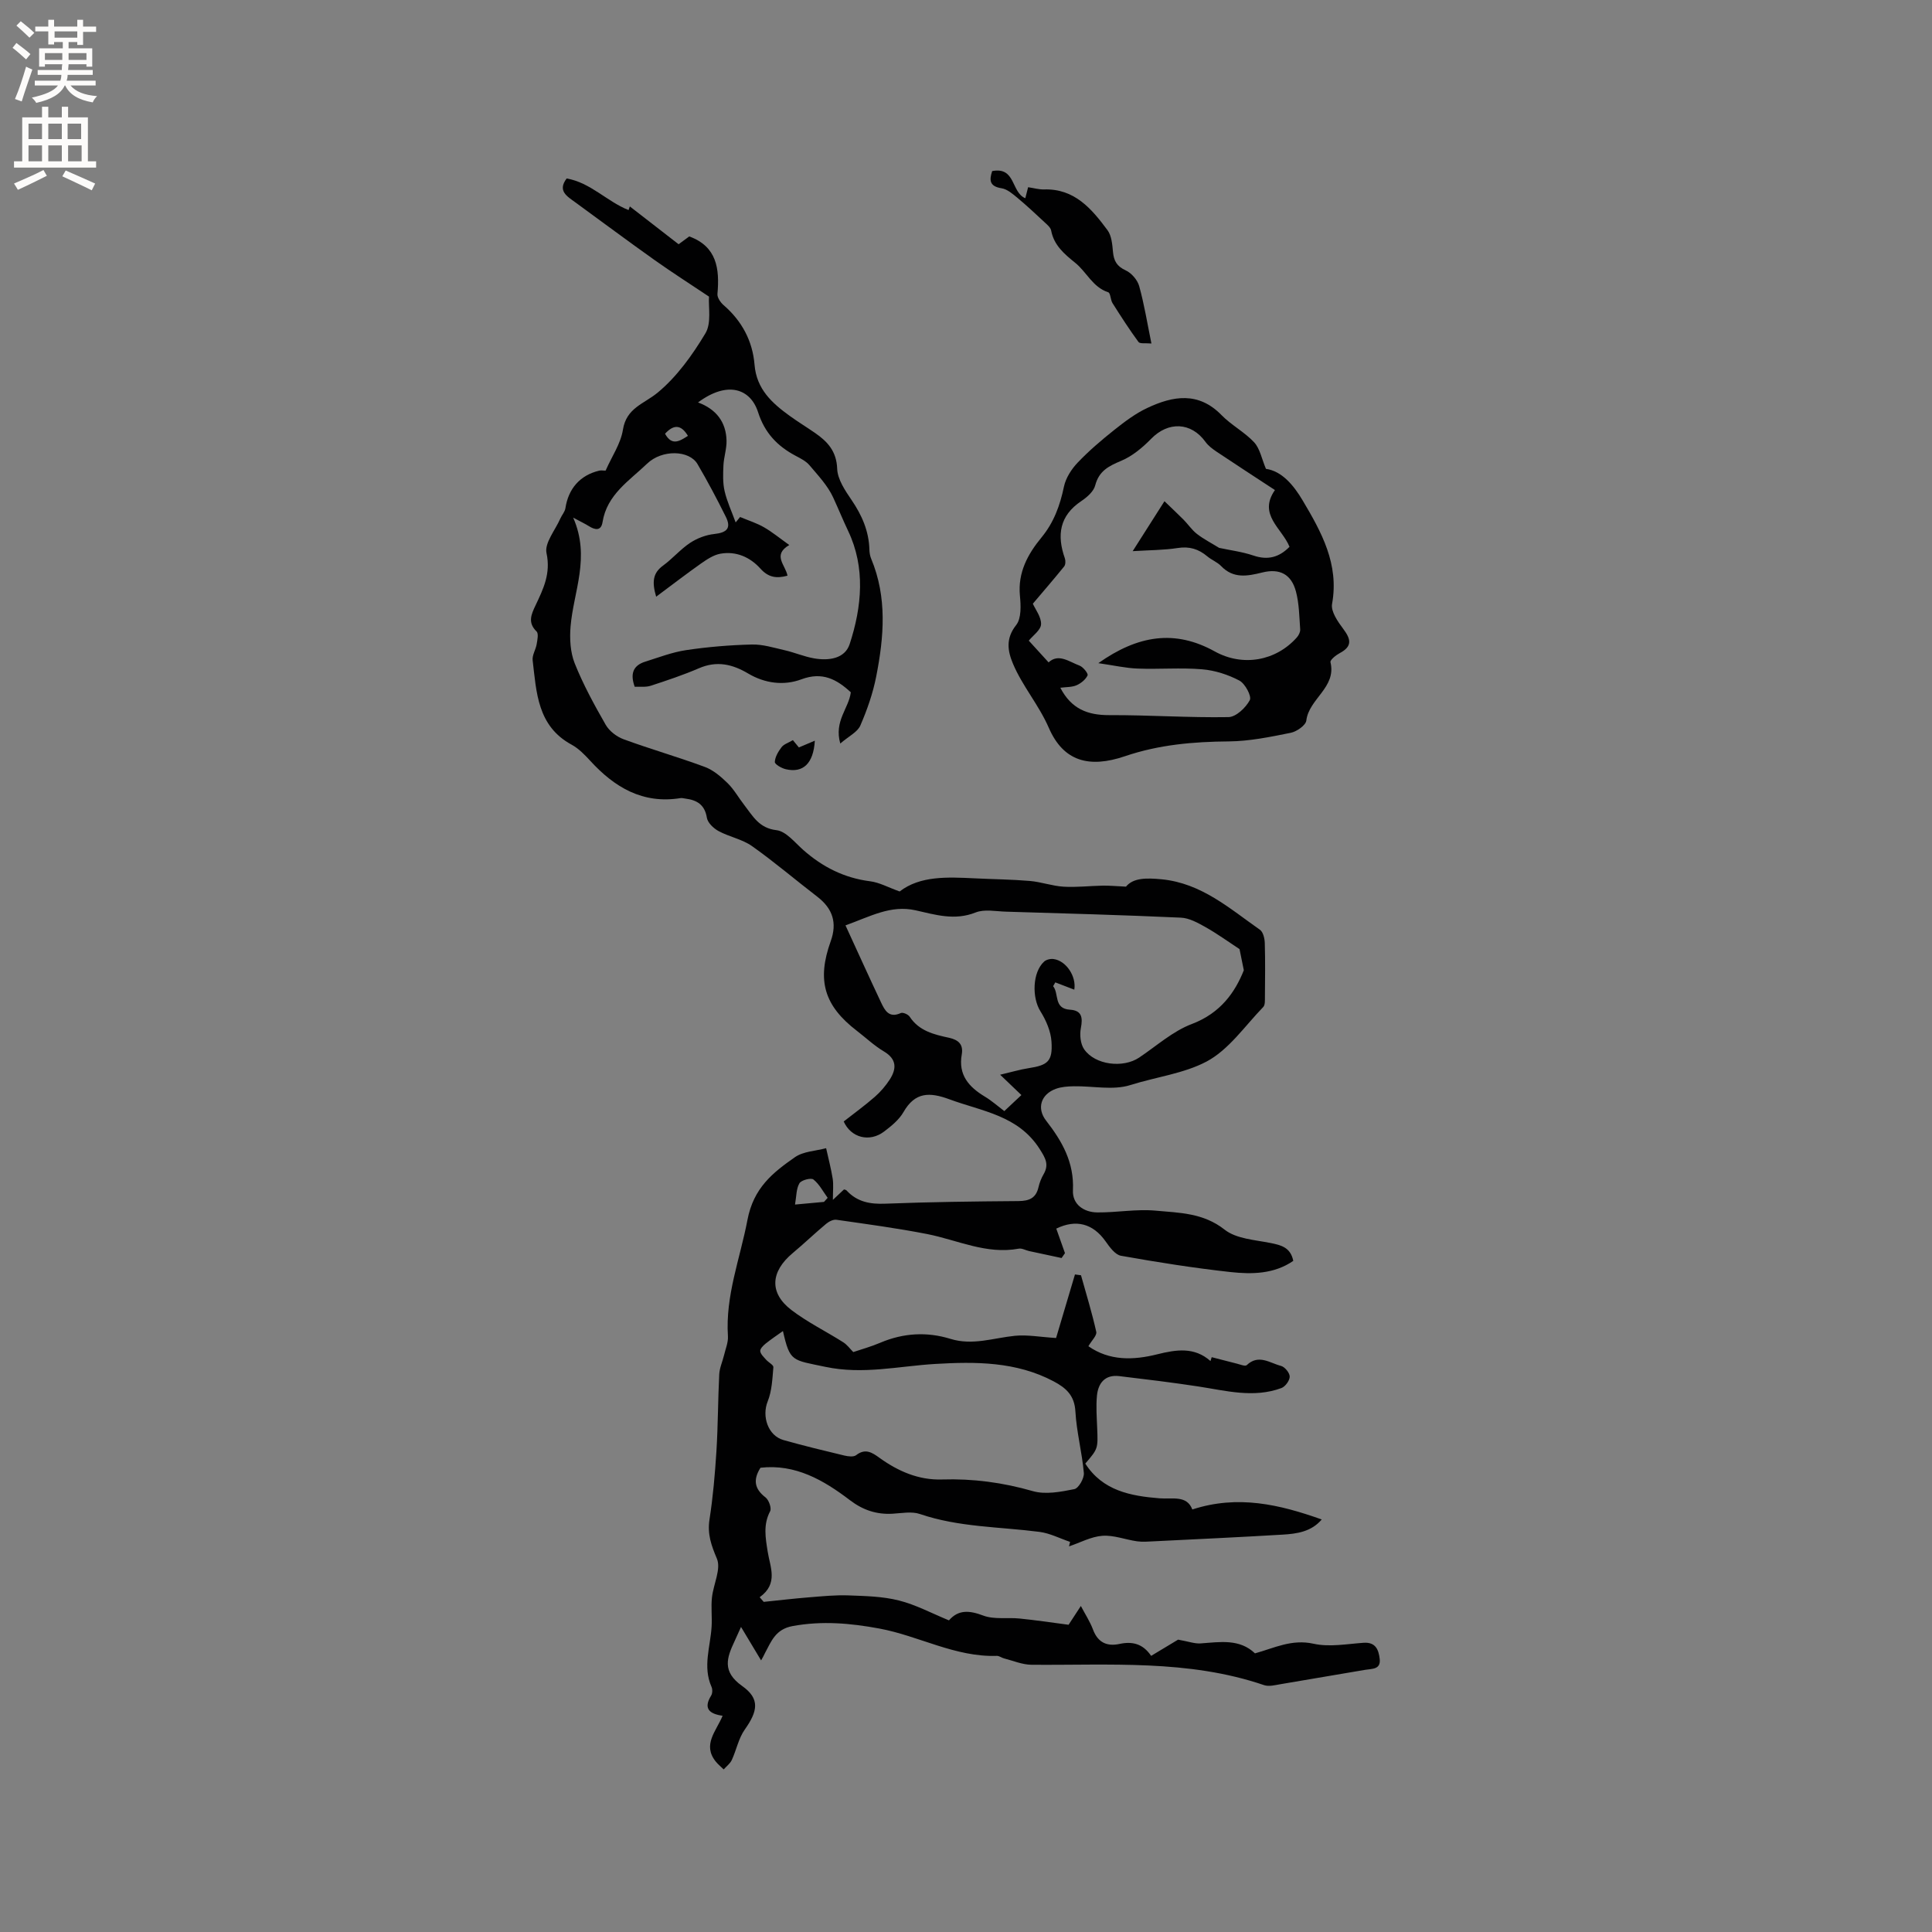 <svg enable-background="new 0 0 400 400" viewBox="0 0 400 400" xmlns="http://www.w3.org/2000/svg"><rect x="0" y="0" width="400" height="400" fill="#808080" stroke="none"/><g fill="#010102"><path d="m157.58 343.77c-1.32-2.2-2.55-4.25-4.16-6.93-.73 1.62-1.01 2.27-1.32 2.92-1.62 3.45-2.67 6.31 1.56 9.31 3.75 2.66 3.21 5.23.54 9.01-1.29 1.82-1.73 4.23-2.69 6.31-.35.75-1.11 1.31-1.68 1.95-.55-.55-1.17-1.04-1.65-1.64-2.79-3.5.11-6.28 1.43-9.47-2.71-.38-4.05-1.47-2.38-4.17.29-.46.31-1.31.08-1.82-1.85-4.18-.23-8.31.02-12.46.12-2-.14-4.03.07-6.01.29-2.75 1.94-5.93 1.02-8.08-1.16-2.75-1.99-5.06-1.53-8.07.73-4.69 1.14-9.45 1.44-14.19.33-5.29.31-10.6.58-15.89.07-1.33.67-2.62.99-3.94.31-1.31.89-2.66.81-3.96-.55-8.38 2.52-16.06 4.04-24.06 1.26-6.65 5.25-9.8 9.84-13 1.74-1.21 4.28-1.28 6.45-1.86.46 2.1 1.02 4.19 1.36 6.31.19 1.22.04 2.5.04 4.39 1.04-.98 1.66-1.56 2.3-2.16.15.05.4.07.52.2 2.19 2.39 4.88 2.88 8.05 2.75 9.18-.36 18.37-.47 27.55-.54 2.22-.02 3.63-.6 4.15-2.88.21-.92.57-1.84 1.04-2.65 1.19-2.04.41-3.35-.81-5.27-4.43-6.95-11.91-7.77-18.67-10.27-4.09-1.51-7.11-1.55-9.51 2.64-.91 1.59-2.51 2.89-4.01 4.03-3.02 2.29-6.86 1.3-8.37-2.08 2.14-1.68 4.37-3.29 6.44-5.1 1.18-1.03 2.24-2.27 3.09-3.58 1.44-2.24 1.48-4.23-1.22-5.83-1.99-1.18-3.71-2.82-5.56-4.24-6.81-5.22-8.35-10.47-5.44-18.57 1.37-3.81.42-6.75-2.77-9.21-4.52-3.47-8.87-7.19-13.52-10.48-2.02-1.43-4.7-1.91-6.92-3.11-1.04-.56-2.26-1.72-2.43-2.76-.44-2.76-2.11-3.68-4.51-3.98-.32-.04-.64-.14-.95-.09-7.83 1.26-13.66-2.23-18.7-7.74-1.14-1.24-2.39-2.53-3.84-3.32-7.09-3.84-7.28-10.81-8.07-17.47-.13-1.06.64-2.2.83-3.33.15-.88.43-2.21-.02-2.64-1.89-1.84-1.09-3.55-.21-5.41 1.61-3.4 3.18-6.58 2.27-10.81-.45-2.08 1.8-4.75 2.85-7.14.32-.73.94-1.4 1.06-2.15.61-4.03 2.99-6.82 6.97-7.78.7-.17 1.52.17 1.44-.2 1.21-2.75 3.05-5.41 3.5-8.28.72-4.55 4.38-5.35 7.19-7.68 3.99-3.3 7.2-7.79 9.89-12.28 1.29-2.15.59-5.49.74-7.6-3.95-2.64-7.66-5.01-11.24-7.55-5.52-3.92-10.94-7.96-16.41-11.95-1.71-1.25-3.78-2.38-1.82-4.96 4.92.84 8.4 4.81 12.82 6.54.09-.25.17-.5.26-.75 3.26 2.53 6.52 5.06 10.1 7.83.39-.29 1.21-.89 2.2-1.62 5.71 2.08 6.31 6.66 5.84 11.9-.07.75.64 1.78 1.28 2.33 3.79 3.28 6 7.43 6.4 12.34.41 5.04 3.6 7.92 7.26 10.57 1.72 1.24 3.53 2.35 5.27 3.55 2.6 1.8 4.45 3.8 4.58 7.42.08 2.21 1.66 4.52 2.99 6.48 2.14 3.15 3.58 6.43 3.68 10.26.02.62.12 1.29.36 1.86 3.35 8.01 2.66 16.22 1.05 24.4-.68 3.48-1.88 6.91-3.29 10.16-.59 1.35-2.36 2.18-4.15 3.72-1.33-4.69 1.78-7.27 2.18-10.61-2.89-2.67-5.87-4.31-10.21-2.69-3.66 1.37-7.58.85-11.03-1.19-3.28-1.95-6.5-2.69-10.19-1.1-3.25 1.4-6.63 2.53-10 3.63-1.03.33-2.23.16-3.31.21-.98-2.7-.33-4.42 2.18-5.2 2.8-.88 5.59-1.96 8.47-2.39 4.5-.67 9.06-1.05 13.6-1.16 2.25-.06 4.55.67 6.79 1.18 2.06.47 4.04 1.33 6.11 1.69 3 .52 6.36.09 7.36-2.97 2.53-7.74 3.28-15.84-.31-23.39-1.09-2.3-2.04-4.63-3.1-6.93-1.13-2.47-3.12-4.57-4.91-6.69-.72-.86-1.85-1.42-2.87-1.96-3.78-2-6.4-4.73-7.78-9.03-1.55-4.83-6.28-6.59-12.43-2.02 3.79 1.4 5.8 4.08 5.9 7.88.05 1.71-.56 3.42-.64 5.15-.08 1.77-.15 3.62.24 5.32.49 2.14 1.44 4.16 2.29 6.49.48-.58.89-1.08.92-1.12 1.77.74 3.47 1.27 4.97 2.14 1.71.99 3.26 2.27 5.21 3.66-3.57 2.09-.77 4.13-.37 6.35-2.23.6-3.92.41-5.61-1.47-2.12-2.36-5.02-3.66-8.28-3.08-1.41.25-2.78 1.17-4 2.02-3.05 2.15-6 4.43-9.3 6.88-.93-3.14-.63-4.94 1.43-6.44 1.96-1.43 3.58-3.36 5.59-4.7 1.46-.96 3.29-1.66 5.01-1.84 2.63-.28 3.56-1.22 2.39-3.57-1.84-3.7-3.77-7.35-5.86-10.91-1.7-2.9-7.34-3.06-10.44-.08-3.67 3.53-8.31 6.39-9.22 12.1-.3 1.87-1.54 1.64-2.83.83-.8-.5-1.67-.91-3.25-1.76 3.62 8.22.06 15.3-.54 22.54-.21 2.51-.06 5.32.85 7.61 1.76 4.41 4.06 8.62 6.43 12.75.75 1.3 2.28 2.47 3.71 2.99 5.56 2.04 11.27 3.67 16.82 5.73 1.75.65 3.33 2.01 4.69 3.34 1.35 1.32 2.29 3.04 3.46 4.54 1.77 2.27 3.04 4.79 6.67 5.21 1.98.23 3.79 2.54 5.53 4.08 4 3.54 8.5 5.82 13.87 6.5 1.9.24 3.7 1.25 6.1 2.11 4.26-3.28 9.89-2.99 15.53-2.72 3.81.19 7.63.22 11.42.54 2.35.2 4.65 1.05 7 1.19 2.7.16 5.42-.17 8.14-.22 1.35-.02 2.7.11 4.77.21 1.52-1.85 4.25-1.82 7.39-1.52 8.23.8 14.05 6.04 20.34 10.44.67.47.98 1.8 1.01 2.75.11 3.71.06 7.42.03 11.13-.01.72.06 1.7-.35 2.12-3.8 3.92-7.12 8.84-11.73 11.29-4.7 2.49-10.5 3.2-15.78 4.87-3.57 1.13-7.78.18-11.7.25-1.25.02-2.58.11-3.73.53-3.07 1.12-4.02 4-2.02 6.58 3.33 4.28 5.83 8.66 5.56 14.42-.14 2.89 2.21 4.57 5.08 4.59 4.01.03 8.06-.73 12.02-.37 4.91.45 9.9.45 14.31 3.94 2.41 1.9 6.25 2.11 9.51 2.76 2.23.45 4.14.93 4.7 3.7-3.98 2.74-8.57 2.8-13.05 2.31-7.58-.84-15.12-2.03-22.63-3.37-1.22-.22-2.36-1.82-3.21-3.02-2.6-3.66-6.1-4.58-10.18-2.6.6 1.7 1.2 3.39 1.8 5.08-.23.34-.47.68-.7 1.01-2.24-.48-4.48-.95-6.72-1.44-.72-.16-1.48-.62-2.14-.5-6.7 1.25-12.67-1.78-18.96-3.02-6.22-1.22-12.52-2.06-18.79-2.96-.67-.1-1.58.37-2.15.85-2.35 1.96-4.56 4.09-6.91 6.05-4.6 3.84-4.9 8.25-.26 11.79 3.33 2.54 7.16 4.41 10.72 6.67.82.52 1.42 1.37 2.08 2.03 1.69-.57 3.69-1.12 5.59-1.93 4.77-2.03 9.66-2.31 14.54-.8 4.61 1.42 8.91-.2 13.36-.64 2.54-.25 5.15.25 8.5.46 1.11-3.74 2.51-8.45 3.91-13.16.42.06.83.12 1.25.17 1.09 3.9 2.28 7.77 3.16 11.71.17.74-.93 1.77-1.63 2.98 4.36 3.05 9.29 2.92 14.27 1.67 3.91-.97 7.66-1.57 11.01 1.4.08-.27.17-.53.25-.8 1.73.44 3.45.9 5.18 1.33.7.17 1.76.62 2.07.32 2.46-2.35 4.81-.43 7.11.16.78.2 1.79 1.45 1.79 2.21 0 .81-.91 2.07-1.71 2.37-5.75 2.13-11.48.55-17.23-.33-5.44-.83-10.9-1.49-16.36-2.14-2.94-.35-4.36 1.45-4.61 4.07-.21 2.2-.04 4.44.05 6.66.17 4.29.19 4.28-2.46 7.38 3.6 5.63 9.4 6.71 15.37 7.19 2.71.21 5.64-.69 6.79 2.31 9.43-3.07 18.04-1.04 26.79 2.07-2.14 2.53-5.13 2.97-8.12 3.14-8.87.53-17.75.94-26.63 1.38-1.16.06-2.35.16-3.49 0-2.4-.34-4.82-1.31-7.17-1.14-2.34.17-4.61 1.42-6.91 2.19.07-.31.14-.62.22-.93-2.11-.71-4.17-1.79-6.33-2.07-8.28-1.07-16.71-.95-24.76-3.7-1.7-.58-3.77-.17-5.66-.06-3.33.19-6.15-.76-8.84-2.81-5.45-4.15-11.29-7.53-18.51-6.71-1.57 2.49-1.25 4.38 1.04 6.14.69.53 1.29 2.22.96 2.86-1.47 2.79-.96 5.5-.51 8.36.5 3.21 2.27 6.63-1.66 9.45l.84.96c3.13-.32 6.25-.69 9.38-.94 2.72-.22 5.46-.5 8.18-.4 3.49.13 7.06.2 10.42 1.05 3.48.87 6.75 2.63 10.37 4.12 1.97-2.27 4.25-2.07 7.11-.99 2.27.85 5.01.35 7.53.61 3.2.32 6.39.8 10.13 1.29.5-.77 1.41-2.17 2.54-3.89.92 1.75 1.9 3.24 2.51 4.87 1 2.69 2.88 3.55 5.49 2.99 2.64-.57 4.83-.07 6.55 2.47 2.21-1.33 4.36-2.63 5.58-3.36 2.19.39 3.45.87 4.68.78 4.01-.29 8.04-1 11.24 2.06 3.99-1.1 7.6-3 12.14-1.99 3.28.73 6.9.04 10.36-.2 2.52-.17 3.1 1.49 3.32 3.32.27 2.23-1.55 2.04-3 2.28-5.84.97-11.67 2-17.51 2.97-1.13.19-2.42.54-3.42.2-15.73-5.36-32.01-4.08-48.19-4.22-1.89-.02-3.78-.84-5.67-1.32-.51-.13-1-.54-1.48-.52-8.62.29-16.13-4.14-24.33-5.66-5.99-1.11-11.86-1.63-17.95-.51-3.54.65-4.41 3.15-5.73 5.61-.21.48-.48.93-.79 1.5zm49.49-121.26c2.4-.56 4.11-1.08 5.86-1.35 4-.62 5.03-1.41 4.77-5.48-.13-2.16-1.13-4.45-2.3-6.32-1.77-2.82-1.66-8.07.78-10.28.45-.41 1.33-.61 1.96-.52 2.63.36 4.74 3.63 4.28 6.34-1.3-.5-2.61-1.01-3.93-1.51-.15.26-.3.53-.45.79 1.26 1.55.06 4.66 3.5 4.87 2.46.15 2.66 1.64 2.24 3.81-.27 1.39-.09 3.27.68 4.38 2.27 3.27 8.06 3.95 11.39 1.72 3.6-2.41 6.97-5.47 10.93-6.96 5.98-2.27 8.96-6.64 10.74-11.12-.45-2.23-.73-3.58-.89-4.38-2.5-1.64-4.69-3.23-7.04-4.55-1.59-.89-3.38-1.89-5.12-1.96-12.06-.55-24.12-.88-36.18-1.24-2.12-.06-4.47-.56-6.31.17-4.33 1.73-8.34.46-12.42-.45-5.14-1.15-9.34 1.26-14.51 3.12 2.59 5.63 4.93 10.81 7.36 15.95.77 1.63 1.64 3.33 4.09 2.2.43-.2 1.53.28 1.84.76 1.94 2.96 5.05 3.69 8.15 4.36 2 .44 2.99 1.41 2.63 3.47-.75 4.21 1.46 6.71 4.78 8.71 1.42.85 2.67 1.97 4.03 3 1.15-1.08 2.3-2.15 3.54-3.32-1.38-1.33-2.58-2.48-4.4-4.21zm-44.97 53.07c-1.16.83-2.43 1.67-3.61 2.62-.49.4-1.15 1.07-1.09 1.55.08.63.74 1.22 1.22 1.77s1.54 1.08 1.5 1.54c-.21 2.39-.3 4.91-1.18 7.09-1.24 3.07.04 7.09 3.28 8 4.18 1.18 8.4 2.2 12.62 3.21.77.18 1.89.32 2.41-.08 1.89-1.48 3.31-.56 4.81.53 3.88 2.8 8.15 4.66 12.98 4.5 6.42-.2 12.6.63 18.79 2.41 2.63.76 5.79.15 8.59-.41.89-.17 2.07-2.24 1.98-3.34-.37-4.26-1.51-8.47-1.75-12.73-.18-3.33-1.93-4.88-4.51-6.25-7.75-4.11-16.2-4.09-24.5-3.6-7.59.45-14.95 2.25-22.76.6-6.89-1.46-7.32-.98-8.78-7.41zm8.5-26.74c.25-.28.51-.56.76-.84-.95-1.3-1.73-2.84-2.95-3.8-.51-.4-2.51.13-2.9.79-.67 1.14-.61 2.71-.91 4.4 2.49-.24 4.25-.39 6-.55zm-32.91-159.04c1.42 2.59 3.02 1.53 4.74.44-1.51-2.52-3.07-2.26-4.74-.44z"/><path d="m262.1 97.07c3.31.47 5.73 3.39 7.59 6.52 3.89 6.55 7.6 13.2 6.1 21.45-.28 1.55 1.19 3.67 2.32 5.17 1.59 2.12 1.92 3.61-.73 5.01-.79.42-2.03 1.42-1.92 1.88 1.27 5.25-4.46 7.55-5 12.08-.12.99-1.99 2.29-3.23 2.54-4.22.85-8.52 1.74-12.8 1.78-7.35.06-14.48.67-21.53 3.07-7.39 2.51-12.72 1.09-15.75-5.87-2.09-4.8-5.46-8.62-7.43-13.3-1.1-2.62-1.54-5.21.66-7.98 1.11-1.39.98-4.08.78-6.12-.45-4.79 1.65-8.6 4.45-12 2.6-3.16 3.85-6.65 4.67-10.55.38-1.79 1.55-3.62 2.84-4.97 2.33-2.45 4.93-4.66 7.58-6.77 2.14-1.7 4.37-3.39 6.82-4.54 5.32-2.51 10.59-3.44 15.38 1.47 2.04 2.09 4.78 3.51 6.76 5.64 1.2 1.3 1.55 3.38 2.44 5.49zm1.86 4.39c-4.12-2.7-8.11-5.29-12.06-7.93-.86-.58-1.75-1.24-2.34-2.07-2.96-4.08-7.68-4.25-11.22-.62-1.79 1.83-3.9 3.6-6.22 4.57-2.59 1.09-4.59 2.09-5.37 5.09-.32 1.25-1.68 2.44-2.86 3.23-4.55 3.04-5.11 7.08-3.42 11.87.17.5.15 1.31-.15 1.68-2.23 2.75-4.55 5.43-6.48 7.71.51 1.17 1.76 2.74 1.7 4.26-.05 1.2-1.7 2.34-2.54 3.39 1.13 1.24 2.57 2.82 4.1 4.5 2.05-1.92 4.24-.14 6.41.67.75.28 1.83 1.65 1.66 2.02-.4.86-1.36 1.64-2.27 2.04-.96.42-2.14.36-3.37.52 2.29 4.41 5.67 5.68 10.11 5.67 8.24-.03 16.48.55 24.71.41 1.56-.03 3.58-1.95 4.41-3.52.42-.8-.97-3.41-2.15-4.04-2.35-1.24-5.09-2.12-7.73-2.34-4.42-.37-8.9.02-13.34-.15-2.46-.09-4.89-.65-8.14-1.12 8.21-5.8 15.85-7 24.1-2.43 5.81 3.22 12.67 1.98 17-2.9.38-.43.73-1.12.69-1.66-.19-2.63-.21-5.33-.88-7.85-.95-3.58-3.37-4.83-6.98-3.93-3.07.76-5.97 1.32-8.52-1.34-.79-.82-1.97-1.26-2.85-2-1.8-1.52-3.7-2.11-6.13-1.73-2.87.45-5.81.43-9.32.65 2.24-3.53 4.2-6.61 6.58-10.34 1.52 1.47 2.76 2.62 3.95 3.82.95.96 1.72 2.14 2.77 2.95 1.42 1.1 3.05 1.93 4.6 2.89 2.26.49 4.76.8 7.1 1.59 2.98 1.01 5.32.37 7.47-1.81-1.55-3.85-6.57-6.64-3.02-11.75z"/><path d="m205.42 35.42c4.91-.94 3.89 4.4 6.86 5.62.2-.78.38-1.5.58-2.28 1.21.18 2.25.49 3.29.46 6.33-.2 9.87 4.02 13.15 8.44.85 1.15.99 2.95 1.13 4.48.17 1.87.8 3 2.64 3.84 1.2.55 2.44 1.99 2.79 3.27 1.04 3.74 1.66 7.61 2.53 11.87-1.2-.12-2.37.1-2.68-.32-1.9-2.59-3.65-5.31-5.37-8.03-.44-.69-.41-2.11-.9-2.26-3.22-1.05-4.46-4.19-6.82-6.09-2.25-1.82-4.41-3.62-4.99-6.69-.11-.6-.76-1.16-1.27-1.63-1.87-1.74-3.73-3.49-5.7-5.13-.99-.82-2.12-1.81-3.29-1.99-2.53-.4-2.57-1.68-1.95-3.56z"/><path d="m168.7 153.35c-.28 4.73-2.43 6.74-6 5.91-.88-.2-2.3-1.02-2.28-1.5.04-1.05.72-2.18 1.4-3.07.47-.62 1.39-.89 2.34-1.45.41.5.83 1.01 1.24 1.51 1.03-.44 2.06-.88 3.3-1.4z"/></g><path d="m2.6 9.9.8-1c.9.7 1.9 1.4 2.9 2.3l-.9 1.1c-1.1-1-2-1.8-2.8-2.4zm.5 10.6c.9-2.1 1.6-4.3 2.3-6.7.4.2.8.4 1.3.6-.7 2.1-1.5 4.3-2.2 6.6zm.3-15.2.9-.9c1 .8 2 1.6 2.8 2.4l-1 1c-.9-.9-1.8-1.7-2.7-2.5zm12.6-1.2h1.2v1.4h2.7v1.1h-2.7v2.7h-1.2v-.6h-1.8v1.3h4.9v3.8h-1.2v-.5h-3.7c0 .4-.1.9-.1 1.2h5.1v1h-5.2c0 .5-.1.9-.2 1.2h6v1h-5.2c1.1 1.3 2.9 2 5.5 2.2-.4.4-.7.8-.9 1.3-2.9-.5-4.8-1.6-5.7-3.5h-.1c-.8 1.7-2.7 2.9-5.9 3.6-.2-.4-.6-.8-.9-1.1 2.8-.6 4.6-1.4 5.4-2.5h-4.8v-1h5.3c.1-.3.2-.7.2-1.2h-4.9v-1h5c0-.4 0-.8.1-1.2h-3.6v.5h-1.2v-3.8h4.9v-1.3h-1.8v.5h-1.2v-2.7h-2.7v-1h2.7v-1.4h1.2v1.4h4.8zm-6.7 8.3h3.6c0-.4 0-.9 0-1.4h-3.6zm1.9-4.6h4.8v-1.3h-4.7v1.3zm6.7 3.2h-3.7v1.4h3.7z" fill="#fcfbfa"/><path d="m8.7 22.1h1.3v2.2h2.8v-2.2h1.3v2.2h4.1v9.1h1.7v1.3h-17v-1.3h1.7v-9.1h4.1zm.3 13.1.7 1.2c-1.8.9-3.8 1.9-6 2.9-.2-.4-.5-.8-.8-1.3 2.3-1 4.4-1.9 6.1-2.8zm-3.1-6.4h2.8v-3.2h-2.8zm0 4.6h2.8v-3.3h-2.8zm4.1-4.6h2.8v-3.2h-2.8zm0 4.6h2.8v-3.3h-2.8zm3.6 1.9c2.1.9 4.1 1.8 6.1 2.7l-.7 1.4c-2.2-1.1-4.2-2-6.1-2.9zm3.2-9.7h-2.8v3.2h2.8zm-2.7 7.8h2.8v-3.3h-2.8z" fill="#fcfbfa"/></svg>
